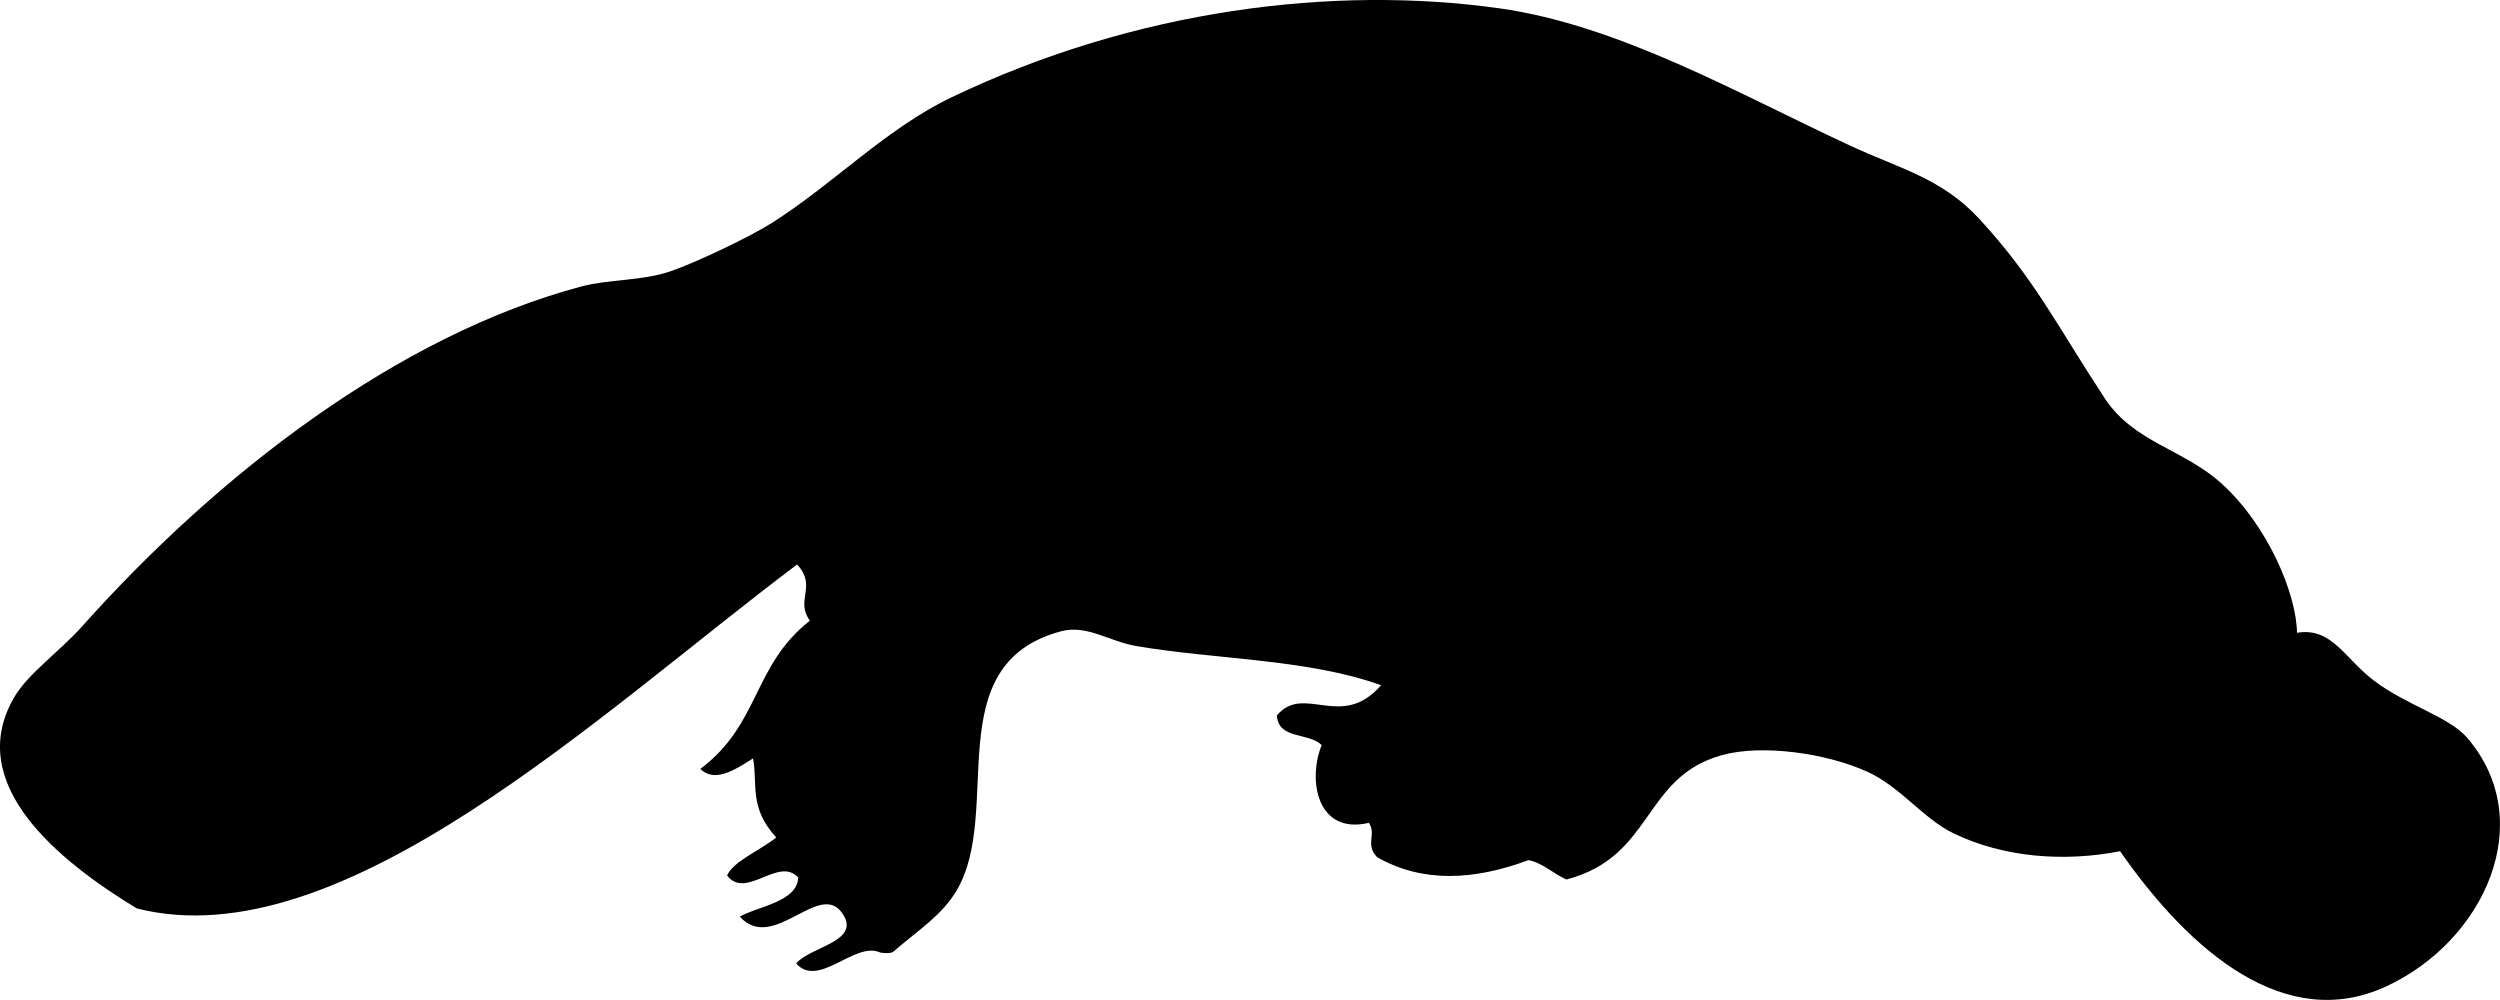 <?xml version="1.0" encoding="UTF-8" standalone="no"?>
<svg
   xmlns:dc="http://purl.org/dc/elements/1.1/"
   xmlns:cc="http://creativecommons.org/ns#"
   xmlns:rdf="http://www.w3.org/1999/02/22-rdf-syntax-ns#"
   xmlns:svg="http://www.w3.org/2000/svg"
   xmlns="http://www.w3.org/2000/svg"
   xmlns:xlink="http://www.w3.org/1999/xlink"
   xmlns:sodipodi="http://sodipodi.sourceforge.net/DTD/sodipodi-0.dtd"
   xmlns:inkscape="http://www.inkscape.org/namespaces/inkscape"
   xml:space="preserve"
   id="Layer_1"
   viewBox="0 0 104.827 41.926"
   height="41.926"
   width="104.827"
   version="1.1"
   inkscape:version="0.91 r13725"
   sodipodi:docname="monotremata.svg"><sodipodi:namedview
     pagecolor="#ffffff"
     bordercolor="#666666"
     borderopacity="1"
     objecttolerance="10"
     gridtolerance="10"
     guidetolerance="10"
     inkscape:pageopacity="0"
     inkscape:pageshadow="2"
     inkscape:window-width="640"
     inkscape:window-height="480"
     id="namedview10"
     showgrid="false"
     inkscape:zoom="2.5375211"
     inkscape:cx="52.413357"
     inkscape:cy="20.963047"
     inkscape:window-x="0"
     inkscape:window-y="0"
     inkscape:window-maximized="0"
     inkscape:current-layer="Layer_1" /><defs
     id="defs19"><defs
       id="defs5"><rect
         width="87.534"
         height="69.16"
         x="9.496"
         y="14"
         id="SVGID_1_" /></defs><clipPath
       id="SVGID_2_"><use
         id="use9"
         style="overflow:visible"
         x="0"
         y="0"
         width="1"
         height="1"
         xlink:href="#SVGID_1_" /></clipPath></defs><path
     style="fill-rule:evenodd"
     id="path15"
     d="m 33.423,23.67 c 0.855,0.918 -0.097,1.481 0.536,2.354 -2.412,1.899 -2.083,4.337 -4.594,6.217 0.594,0.58 1.401,0.076 2.21,-0.44 0.207,1.081 -0.188,2.045 0.973,3.314 -0.657,0.538 -1.786,0.982 -2.061,1.594 0.795,1.037 2.158,-0.818 2.981,0.085 -0.028,1.033 -1.739,1.217 -2.446,1.643 1.442,1.583 3.439,-1.722 4.376,-0.015 0.589,1.075 -1.464,1.296 -2.012,1.978 0.926,1.052 2.444,-0.915 3.489,-0.473 0.108,0.046 0.484,0.061 0.572,-0.014 1.078,-0.931 2.037,-1.52 2.659,-2.564 1.986,-3.333 -0.825,-9.486 4.385,-10.879 1.075,-0.288 2.014,0.419 3.127,0.614 3.252,0.567 7.208,0.536 10.293,1.648 -1.668,1.918 -3.229,-0.087 -4.37,1.265 0.059,1.024 1.324,0.701 1.879,1.243 -0.591,1.45 -0.212,3.778 1.982,3.262 0.327,0.523 -0.18,0.881 0.342,1.441 1.91,1.086 4.056,0.973 6.347,0.123 0.562,0.102 1.053,0.573 1.59,0.812 3.672,-0.959 3.178,-4.284 6.52,-5.214 1.676,-0.466 4.381,-0.088 6.108,0.7 1.388,0.634 2.335,1.968 3.614,2.583 2.084,1.003 4.611,1.208 6.974,0.745 2.985,4.287 6.963,7.587 11.125,5.684 4.164,-1.907 6.437,-6.947 3.425,-10.445 -0.755,-0.877 -2.537,-1.356 -3.903,-2.39 -1.23,-0.931 -1.764,-2.252 -3.228,-2.008 C 96.291,24.913 95.109,22.06 93.171,20.293 91.563,18.826 89.479,18.562 88.255,16.703 86.289,13.718 85.322,11.7 82.989,9.173 81.417,7.471 79.65,7.069 77.594,6.114 72.893,3.933 67.894,1.053 62.864,0.348 c -6.935,-0.972 -15.236,0.035 -22.967,3.733 -2.734,1.308 -4.921,3.607 -7.53,5.266 -0.864,0.549 -3.126,1.645 -4.272,2.035 -1.188,0.403 -2.563,0.319 -3.747,0.637 -7.649,2.052 -15.149,7.803 -20.913,14.254 -0.931,1.042 -2.251,1.966 -2.826,2.942 C -1.541,32.862 2.438,36.088 5.736,38.091 14.332,40.273 25.183,29.857 33.423,23.67 Z"
     inkscape:connector-curvature="0" /></svg>